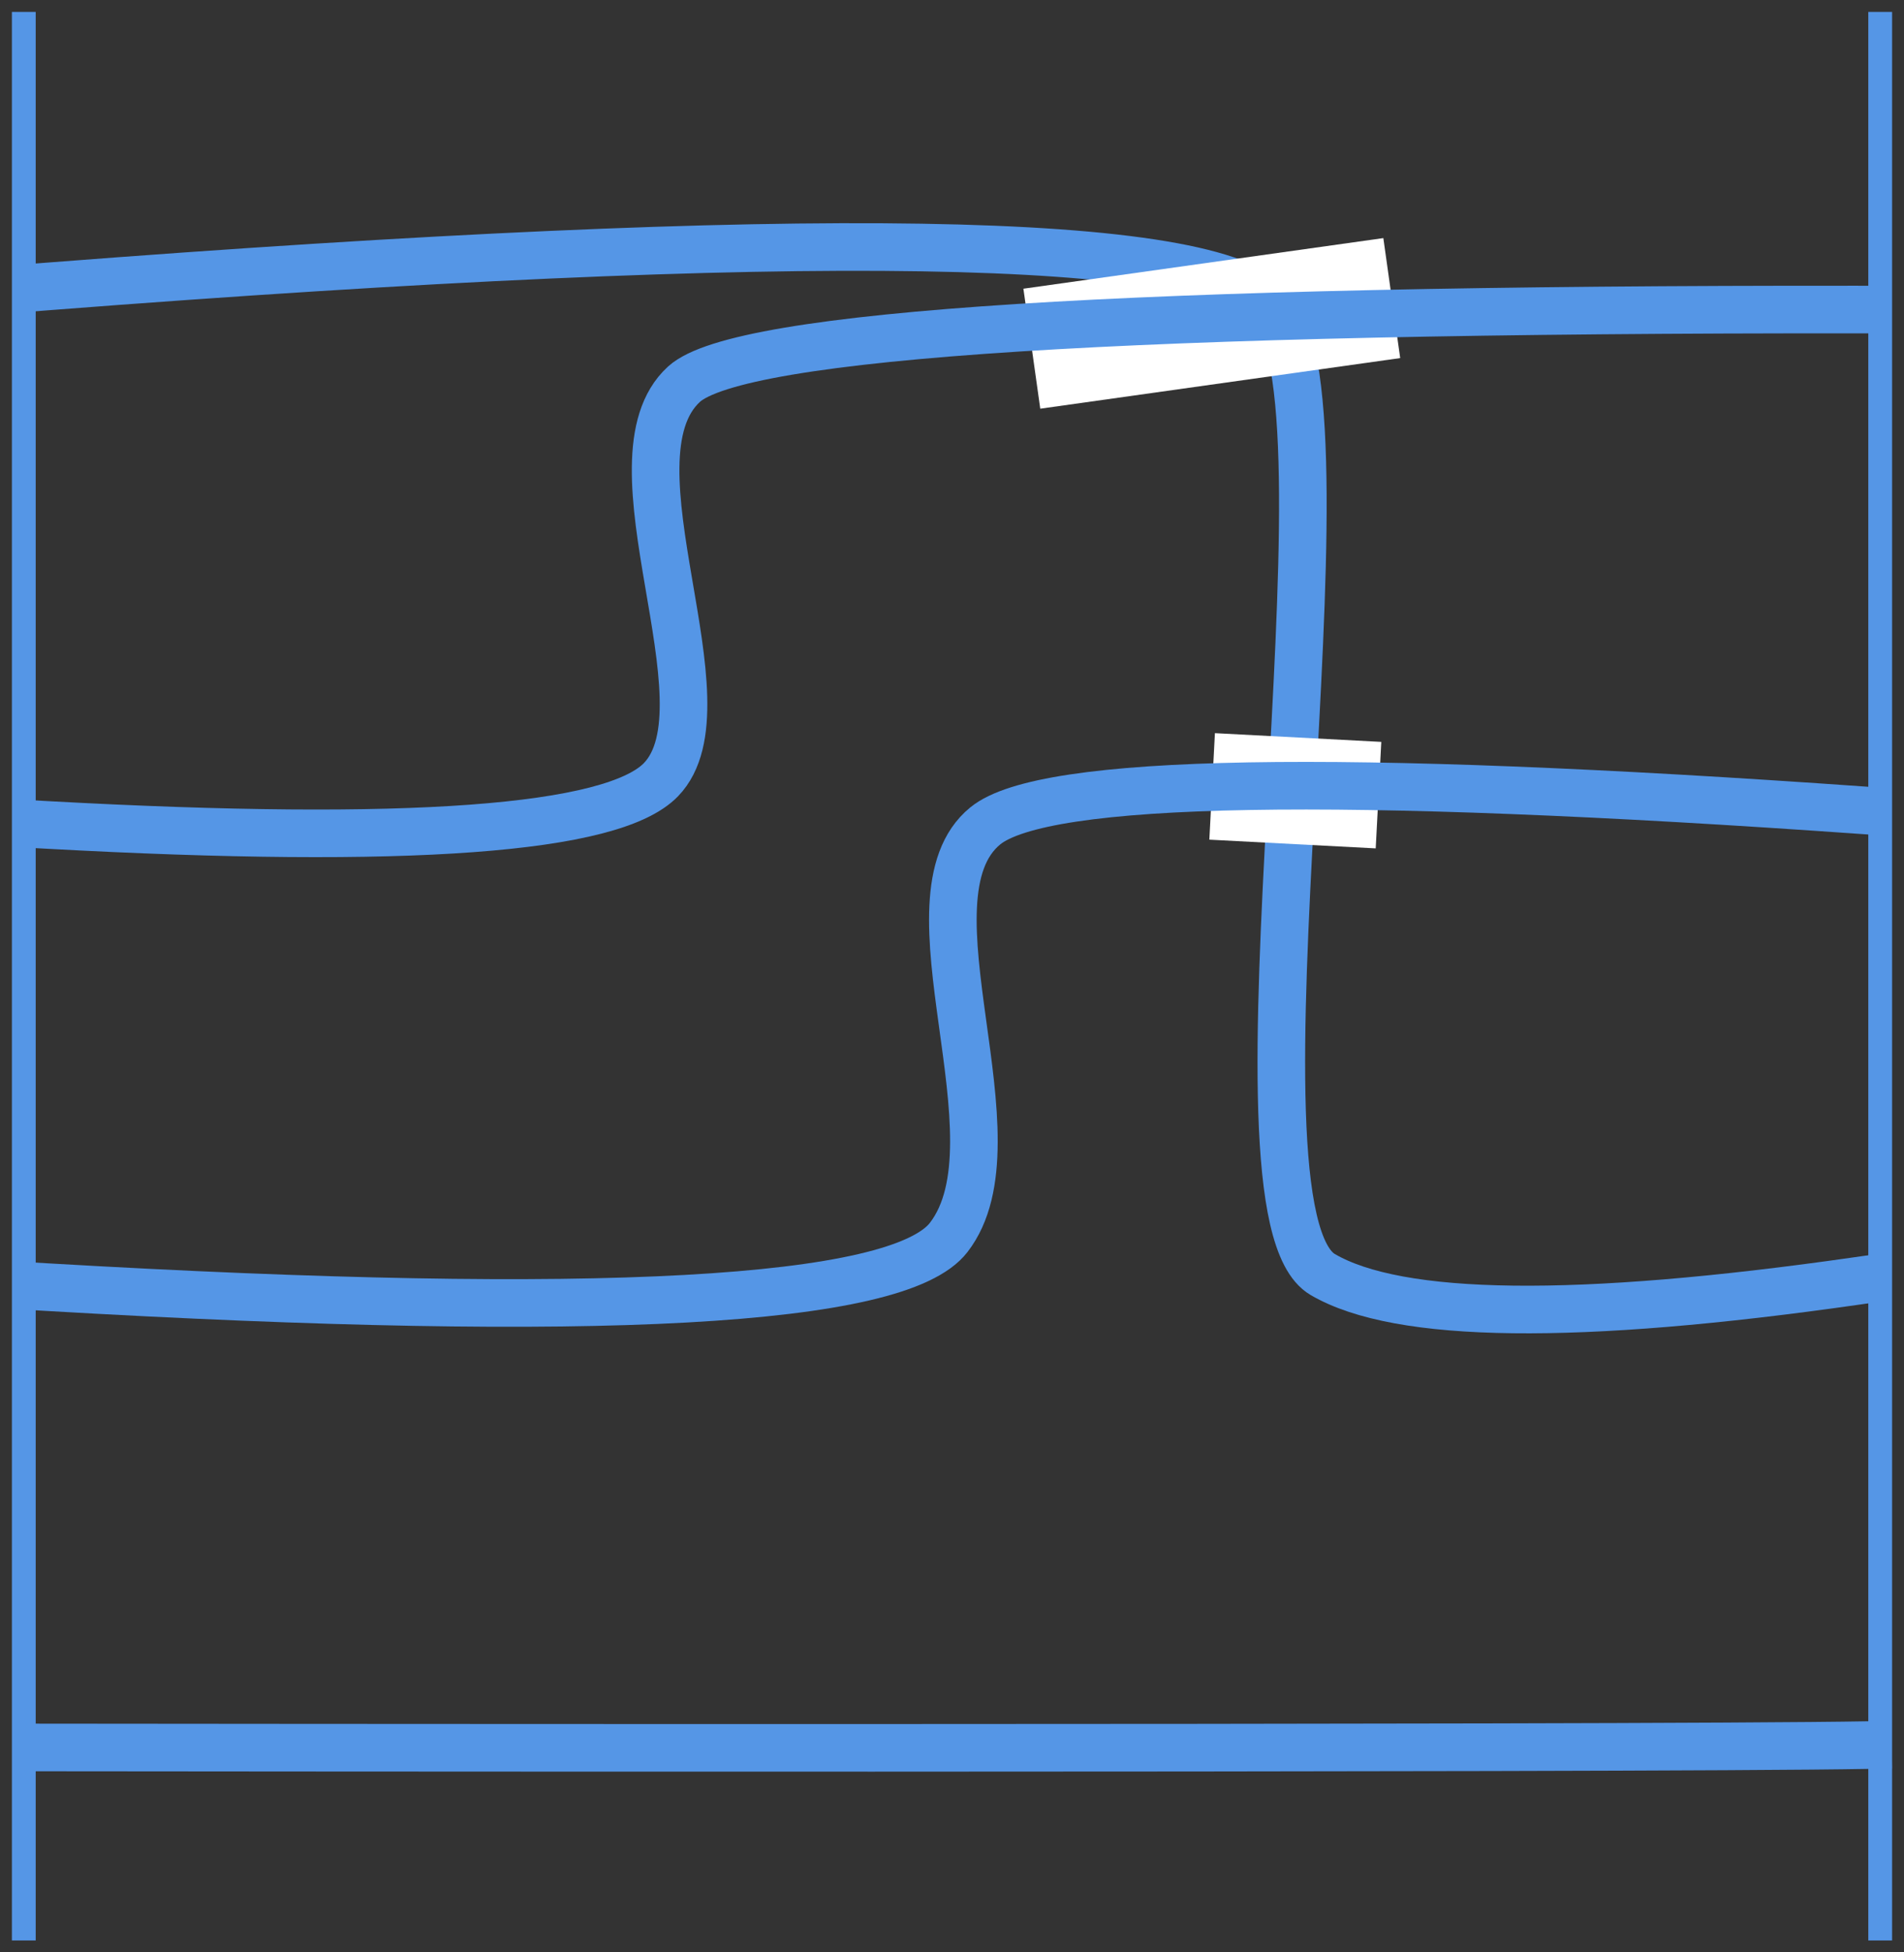 <?xml version="1.0" encoding="UTF-8"?>
<svg width="80px" height="82px" viewBox="0 0 80 82" version="1.1" xmlns="http://www.w3.org/2000/svg" xmlns:xlink="http://www.w3.org/1999/xlink">
    <rect x="0" y="0" width="80" height="82" fill="#333333" stroke="none"/>
    <!-- Generator: Sketch 50.2 (55047) - http://www.bohemiancoding.com/sketch -->
    <title>alluvial</title>
    <desc>Created with Sketch.</desc>
    <defs></defs>
    <g id="Page-1" stroke="none" stroke-width="1" fill="none" fill-rule="evenodd">
        <g id="alluvial" transform="translate(1, 1)">
            <path d="M1,11.031 C32.799,8.57 49.952,8.85 52.459,11.869 C56.218,16.399 50.059,49.889 54.577,52.53 C57.766,54.395 65.24,54.485 77,52.802" id="Line-2" stroke="#5596E6" stroke-width="2" stroke-linecap="square"></path>
            <rect id="Rectangle" fill="#FFFFFF" fill-rule="nonzero" transform="translate(49.916, 12.583) rotate(-8) translate(-49.916, -12.583) " x="42.28" y="10.038" width="15.272" height="5.089"></rect>
            <rect id="Rectangle" fill="#FFFFFF" fill-rule="nonzero" transform="translate(53.425, 32.212) rotate(3) translate(-53.425, -32.212) " x="49.925" y="29.973" width="7" height="4.479"></rect>
            <path d="M1,53.061 C24.121,54.404 36.74,53.709 38.858,50.976 C42.035,46.876 36.71,36.695 40.399,33.687 C42.858,31.681 55.167,31.464 77.325,33.035" id="Line-2" stroke="#5596E6" stroke-width="2" stroke-linecap="square"></path>
            <path d="M1,33.648 C16.156,34.477 24.746,33.843 26.772,31.746 C29.81,28.602 24.26,18.313 27.739,15.137 C30.058,13.019 46.478,11.974 77,12.001" id="Line-2" stroke="#5596E6" stroke-width="2" stroke-linecap="square"></path>
            <path d="M1,72.394 C1,72.394 68.089,72.469 77.476,72.294" id="Line-2" stroke="#5596E6" stroke-width="2" stroke-linecap="square"></path>
            <path d="M0,0 L0,80" id="Line" stroke="#5596E6" stroke-linecap="square"></path>
            <path d="M78,0 L78,80" id="Line" stroke="#5596E6" stroke-linecap="square"></path>
        </g>
    </g>
</svg>